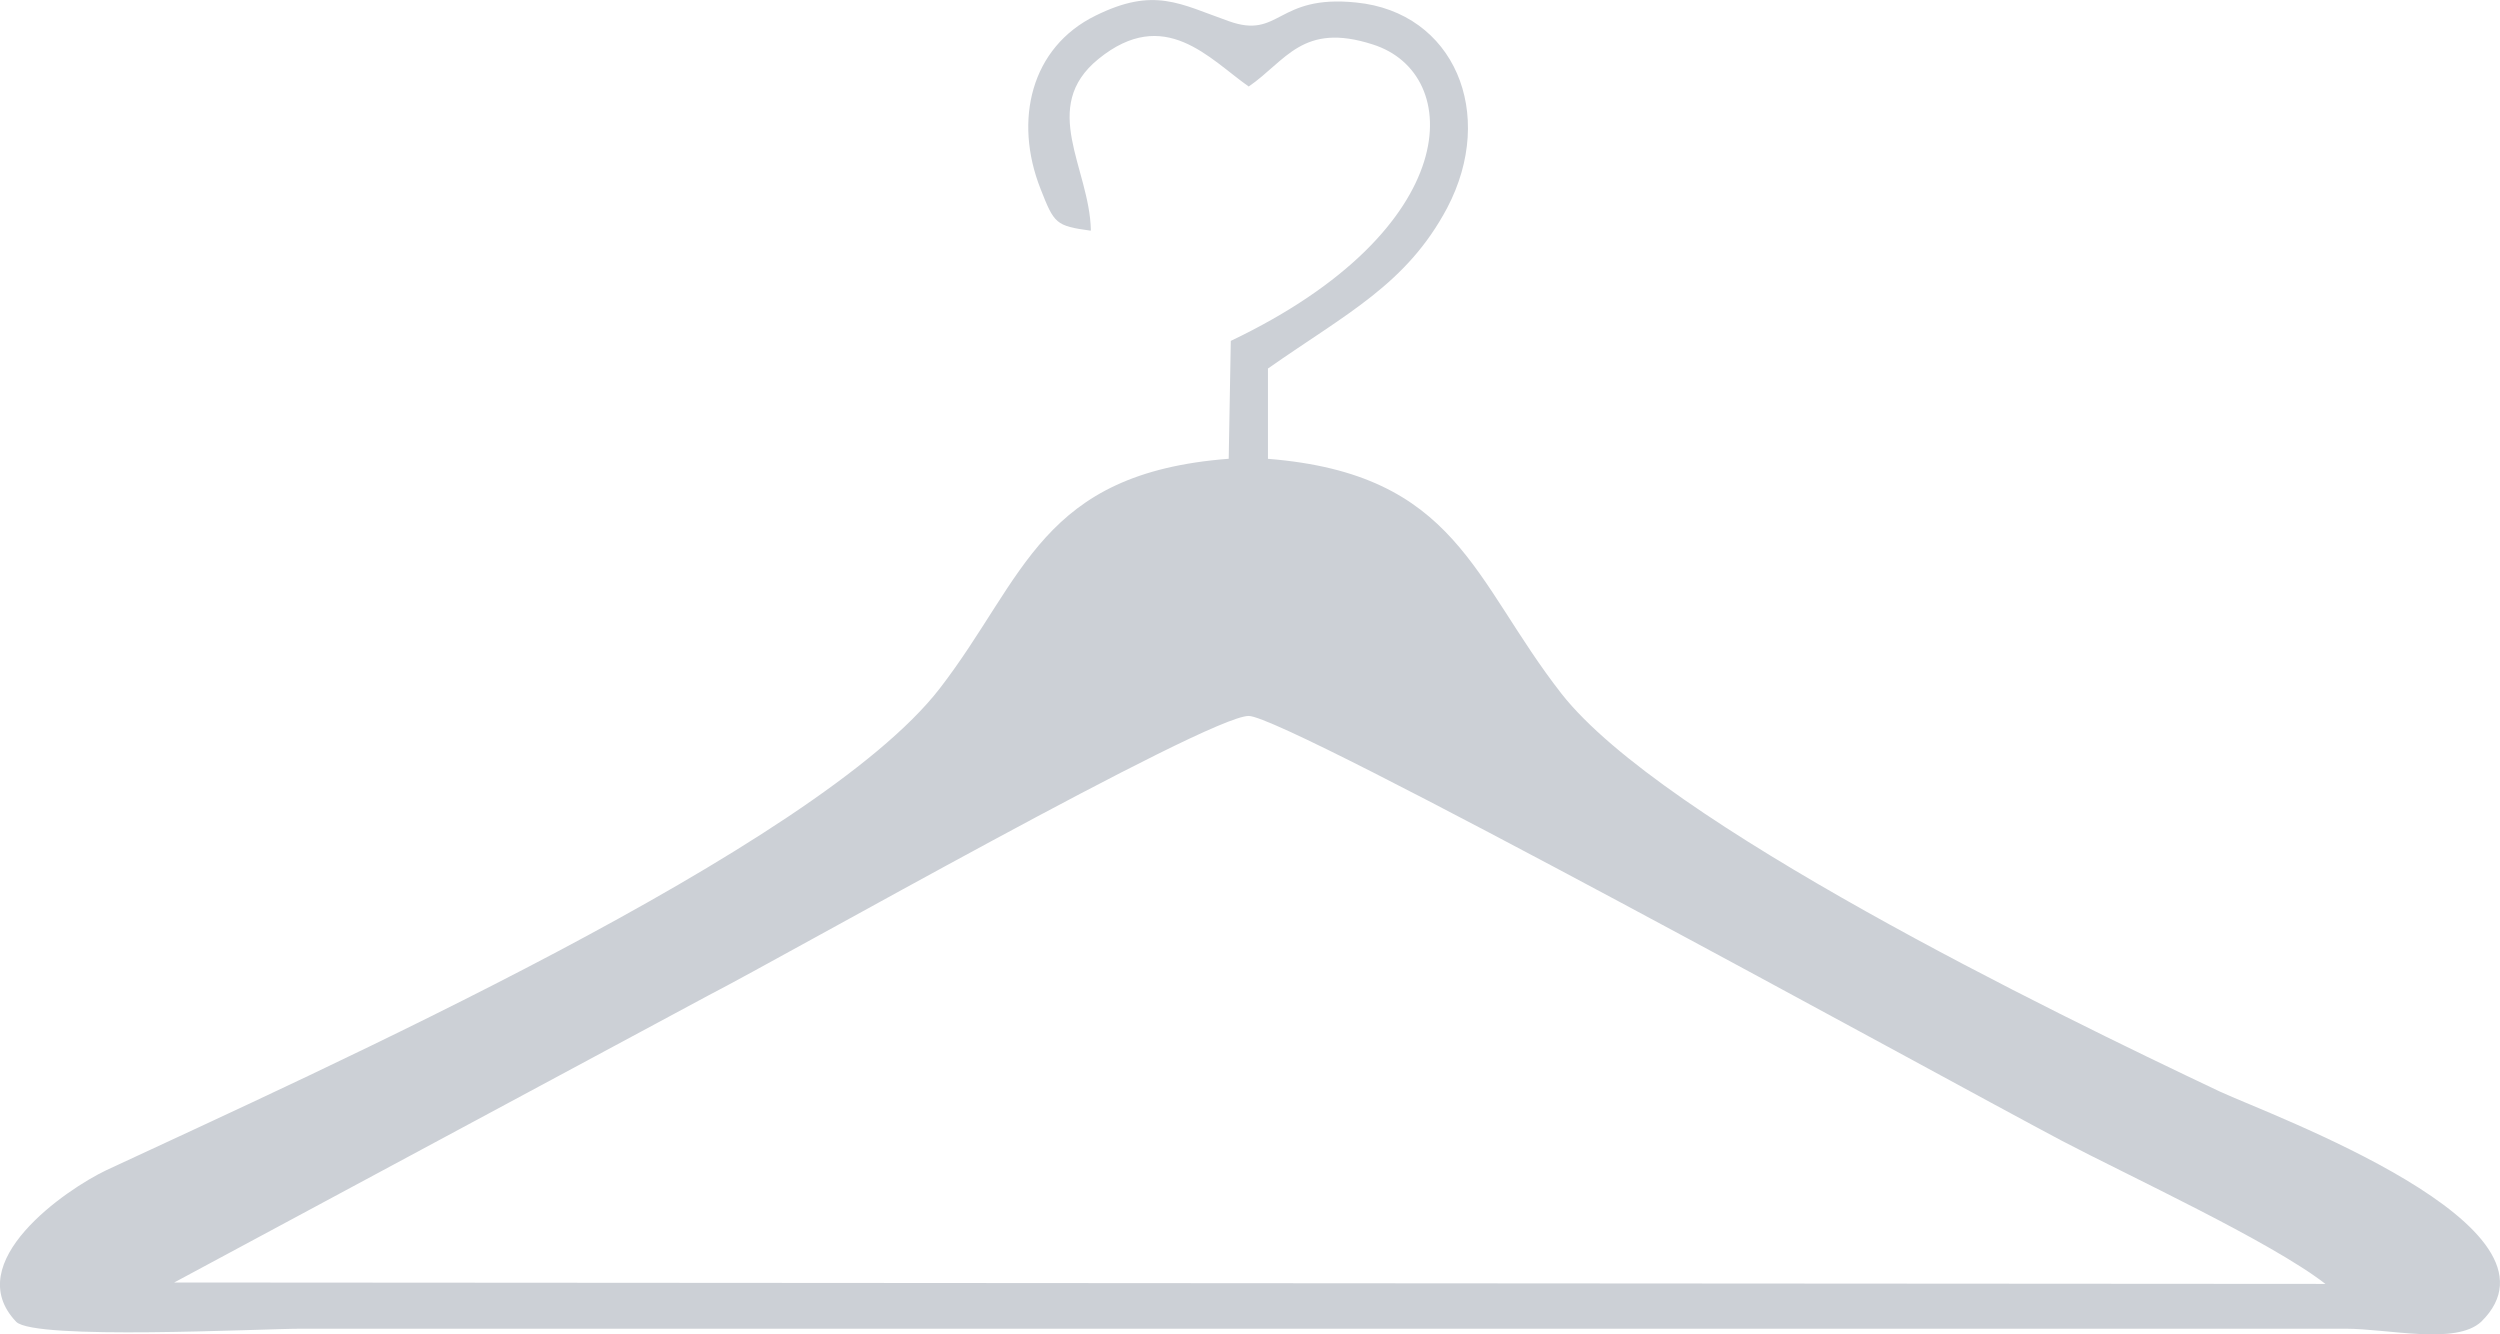 <?xml version="1.0" encoding="UTF-8"?><svg id="Capa_1" xmlns="http://www.w3.org/2000/svg" viewBox="0 0 517.25 276.07"><defs><style>.cls-1{fill:#ccd0d6;fill-rule:evenodd;stroke-width:0px;}</style></defs><path class="cls-1" d="M225.7,47.57c-.29-12.84-10.7-25.39,1.57-35.37,13.69-11.12,22.96,0,31.09,5.7,7.7-5.28,11.12-13.41,25.67-8.7,18.97,5.99,19.11,38.22-29.38,61.33l-.43,24.39c-38.93,2.99-42.07,24.53-59.76,47.49-25.53,33.09-128.36,79.15-172.43,99.69-8.41,3.99-30.38,19.11-18.68,31.38,3.85,3.85,50.63,1.43,59.04,1.43h422.86c8.98,0,22.82,3.42,28.1-1.43,20.11-19.68-43.64-42.79-54.05-47.63-34.94-16.54-115.24-55.62-136.2-82.29-18.4-23.53-21.54-45.5-60.76-48.63v-18.68c16.26-11.41,28.67-17.4,37.08-33.23,10.27-19.54,1.43-40.5-18.83-42.5-16.54-1.71-15.69,7.7-26.38,3.85-10.13-3.57-15.4-7.13-27.53-1.14-13.41,6.56-16.97,21.68-11.41,35.8,2.85,7.27,3.14,7.7,10.41,8.7h0v-.14ZM36.02,265.35l445.11.29c-11.41-8.84-40.79-22.39-54.62-29.66-26.38-13.98-160.3-87.85-168.15-87.85-8.56,0-95.84,49.63-111.67,57.76l-110.67,59.47h0Z"/></svg>